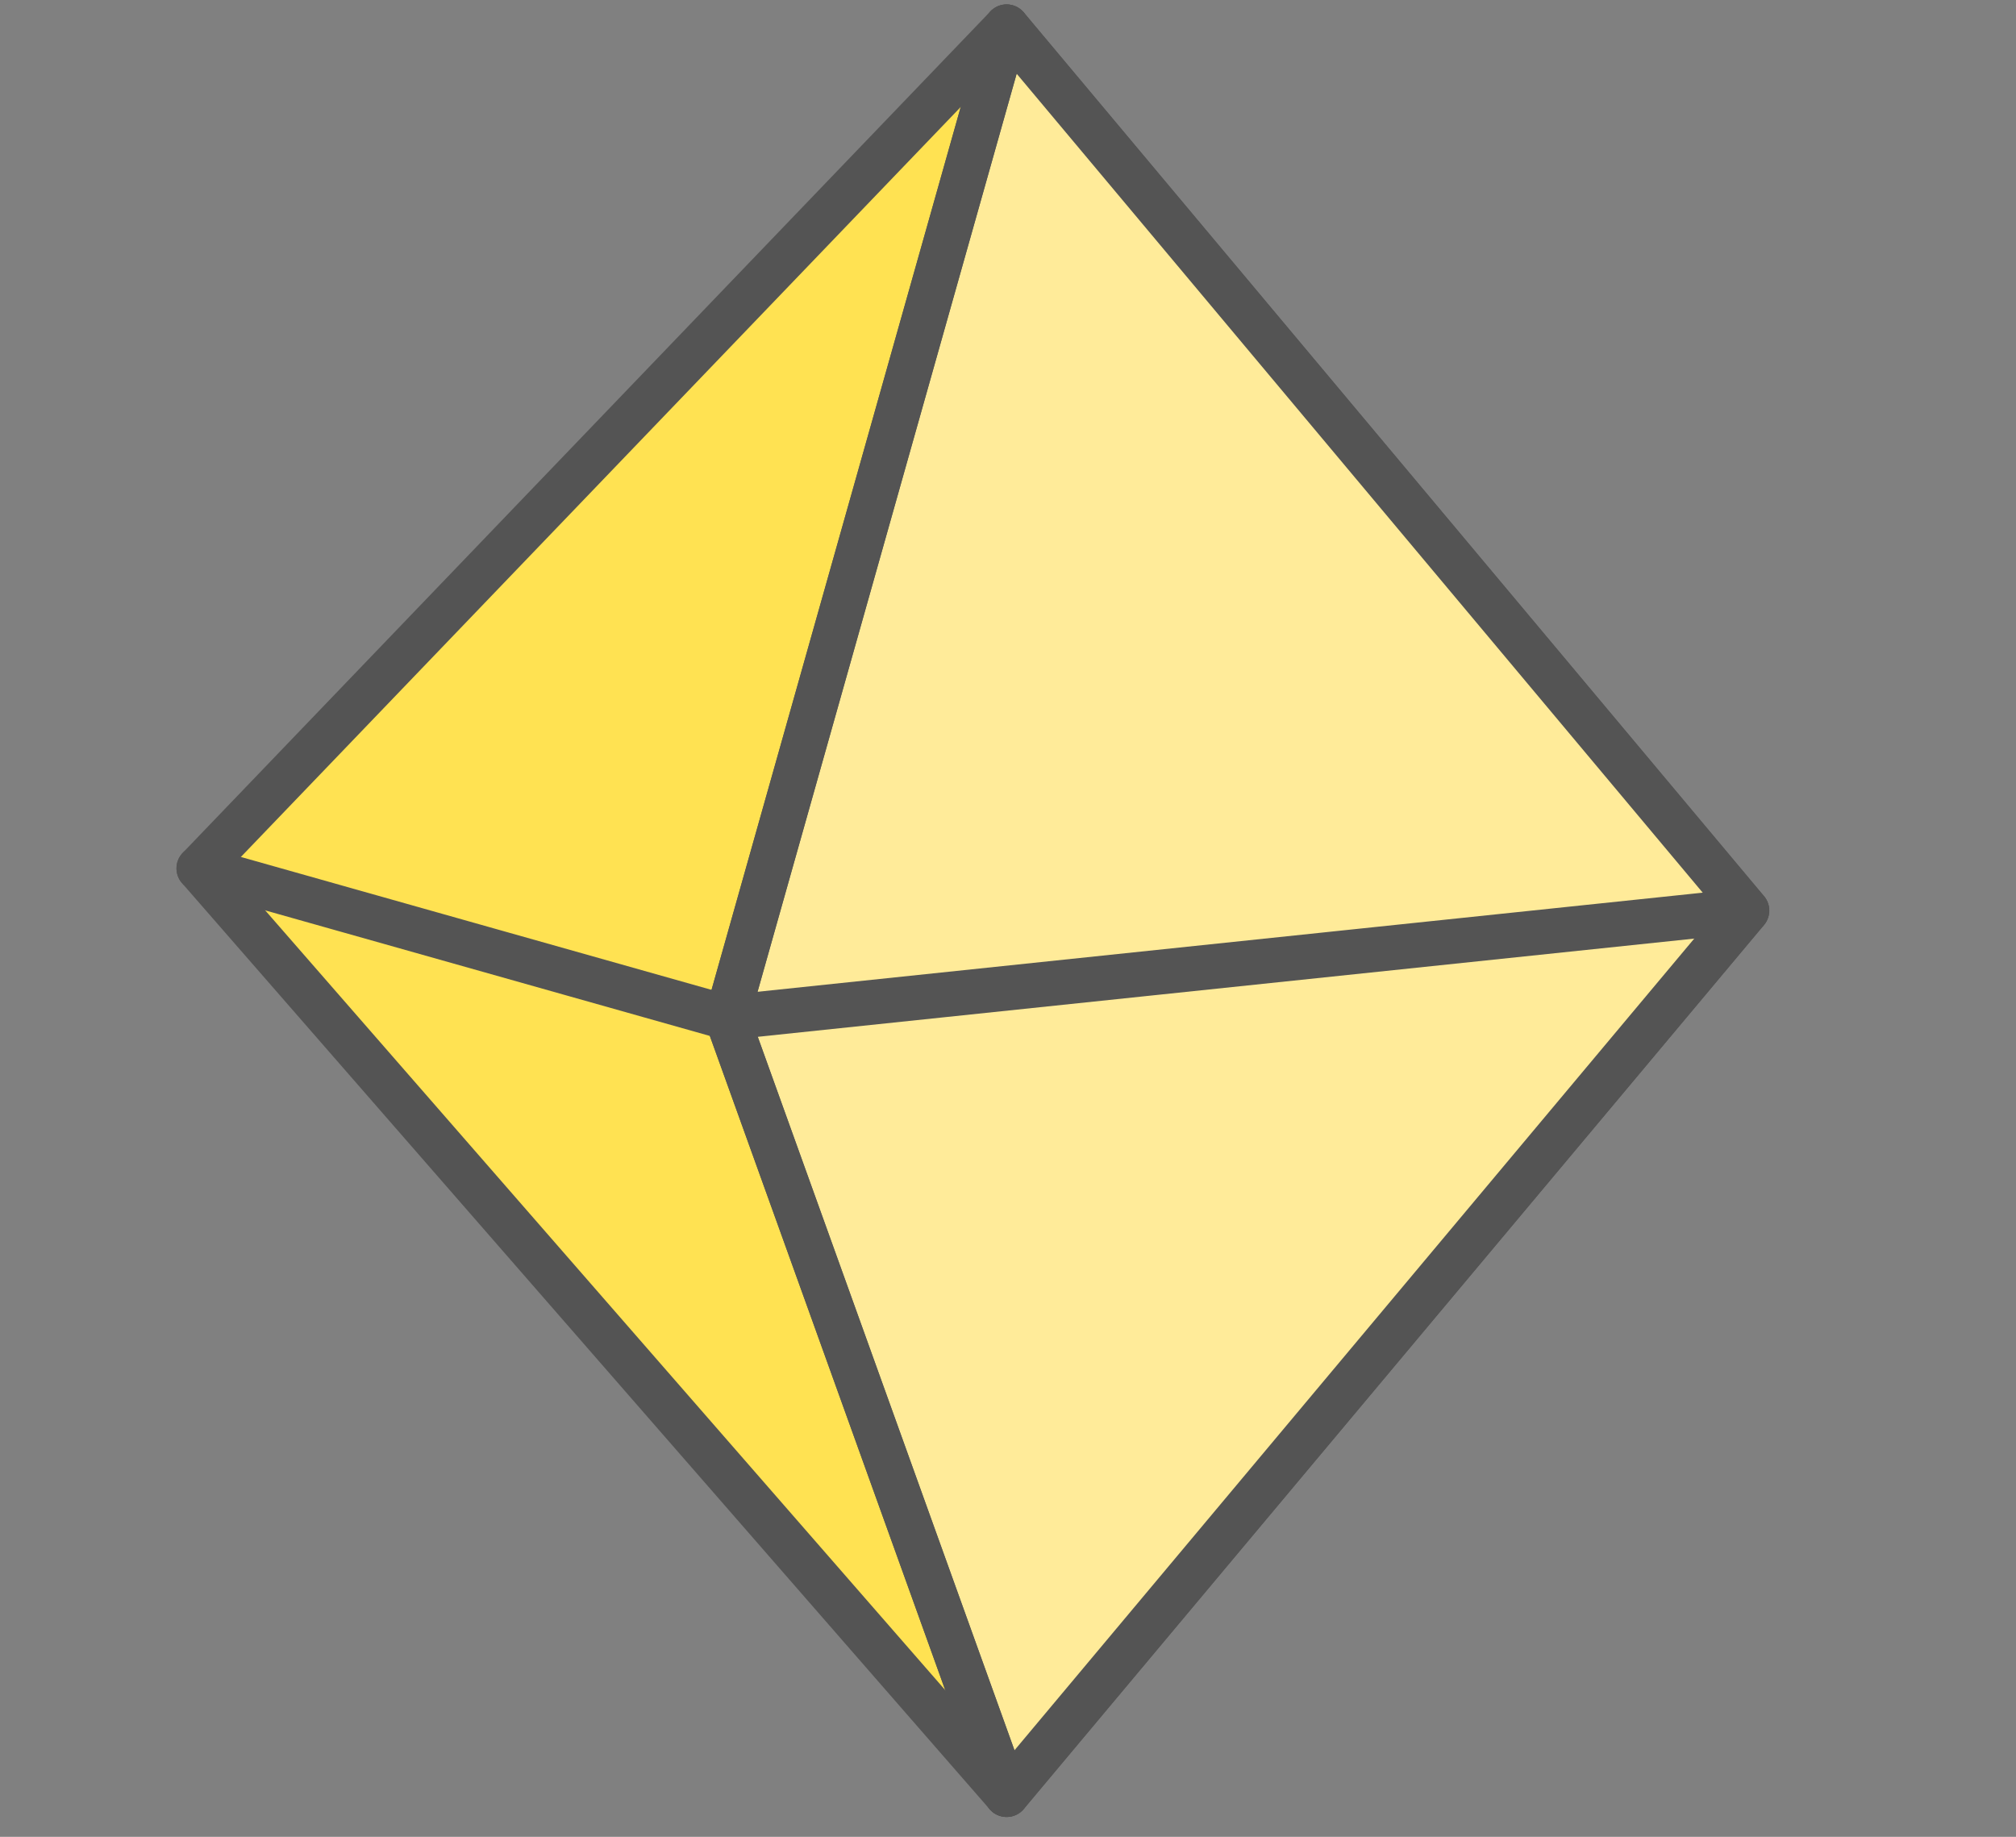 <?xml version="1.0" encoding="utf-8"?>
<!-- Generator: Adobe Illustrator 16.0.0, SVG Export Plug-In . SVG Version: 6.00 Build 0)  -->
<!DOCTYPE svg PUBLIC "-//W3C//DTD SVG 1.1//EN" "http://www.w3.org/Graphics/SVG/1.1/DTD/svg11.dtd">
<svg version="1.1" id="green" xmlns="http://www.w3.org/2000/svg" xmlns:xlink="http://www.w3.org/1999/xlink" x="0px" y="0px"
	 width="45px" height="41px" viewBox="7.5 7 45 41" enable-background="new 7.5 7 45 41" xml:space="preserve">
<rect x="7.5" y="7" width="45" height="41" fill="#808080" stroke="none"/>
<g>
	<polygon fill="#FFE252" stroke="#545454" stroke-linecap="round" stroke-linejoin="round" stroke-miterlimit="10" points="
		29.969,7.599 11.939,26.383 29.969,47.057 46.49,27.325 	"/>
	<polygon fill="#FFEB99" stroke="#545454" stroke-linecap="round" stroke-linejoin="round" stroke-miterlimit="10" points="
		29.969,7.599 23.728,29.712 29.969,47.057 46.494,27.325 	"/>
	<polyline fill="none" stroke="#545454" stroke-linecap="round" stroke-linejoin="round" stroke-miterlimit="10" points="
		46.49,27.325 23.728,29.712 11.939,26.383 	"/>
	<polyline fill="none" stroke="#545454" stroke-linecap="round" stroke-linejoin="round" stroke-miterlimit="10" points="
		29.969,7.599 23.728,29.712 29.969,47.057 	"/>
</g>
</svg>
